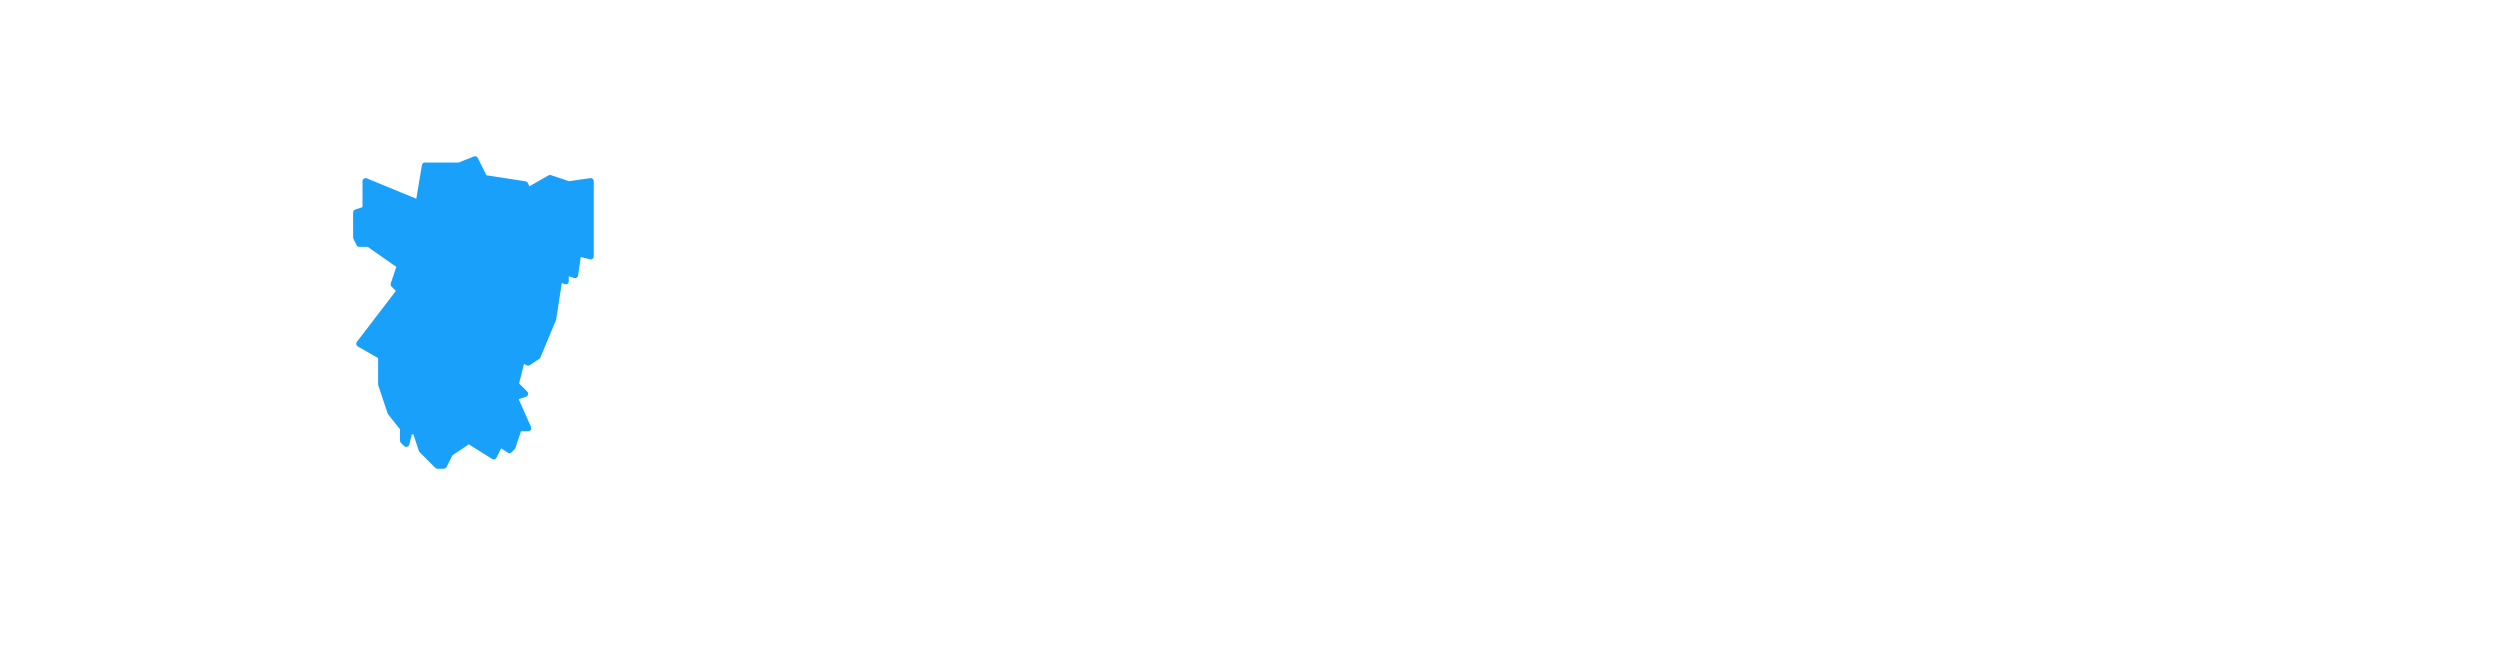 <svg height="210" width="800"><path class="leaflet-interactive" stroke="#18a0fb" stroke-opacity="1" stroke-width="2" stroke-linecap="round" stroke-linejoin="round" fill="#18a0fb" fill-opacity="1" fill-rule="evenodd" d="M165 127L168 126L165 123L167 115L169 116L172 114L177 102L179 89L181 90L181 87L184 88L185 81L189 82L189 58L182 59L176 57L169 61L168 59L155 57L152 51L147 53L136 53L134 65L117 58L117 67L114 68L114 76L115 78L118 78L128 85L126 91L128 93L115 110L122 114L122 123L125 132L129 137L129 141L130 142L131 138L133 138L135 144L140 149L142 149L144 145L150 141L158 146L160 142L163 144L164 143L166 137L169 137L165 128z"></path></svg>
